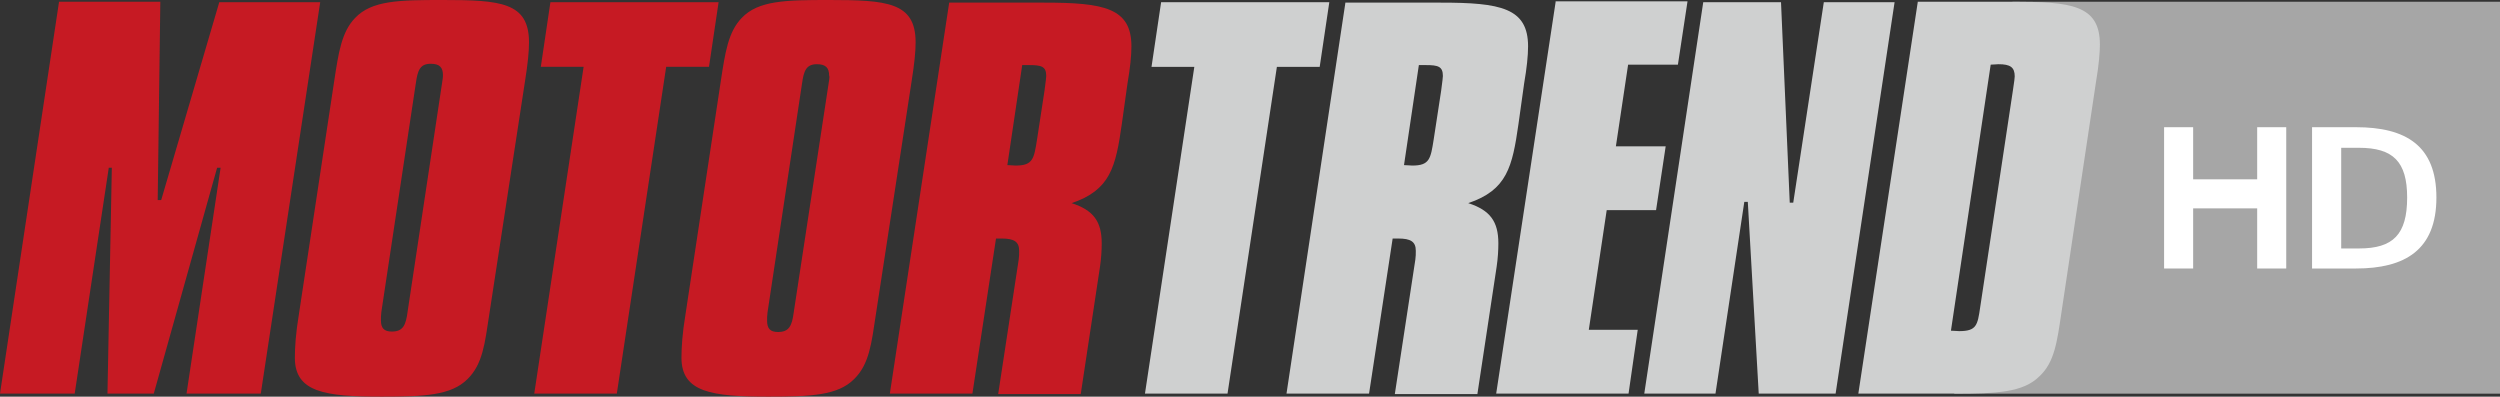 <svg width="952.42" height="151.11" version="1.1" viewBox="0 0 952.42 151.11" xml:space="preserve" xmlns="http://www.w3.org/2000/svg">
<rect x="0" y="0" width="952.42" height="151.11" fill="#333333" stroke="none"/>
<g transform="matrix(2.029 0 0 2.029 456.42 .67)"><path d="m152.94 0h91.538v73.583h-102.53l6.77-10.082 8.181-53.927z" fill="#a6a6a6" stroke-opacity="0"/><g transform="matrix(2.928 0 0 2.928 .011 -141.84)" fill="#fff" stroke-width=".517"><path d="m71.433 56.487v9.061h2.817c3.139 0 5.157-1.187 5.157-4.553 0-3.333-1.966-4.508-5.157-4.508zm1.869 1.32h1.135c2.192 0 3.094 0.884 3.094 3.188 0 2.374-0.902 3.267-3.075 3.267h-1.154z"/><path d="m61.945 56.487v9.061h1.863v-3.856h4.106v3.856h1.863v-9.061h-1.863v3.342h-4.106v-3.342z"/></g></g><path class="st0" d="m758.39 24.631c1.165 0 1.997-0.166 2.996-0.166 4.493 0 6.158 1.165 6.158 4.66 0 0.333-0.166 1.997-0.666 5.159l-12.482 82.713c-0.999 6.823-1.331 9.153-7.988 9.153-0.999 0-1.831-0.166-3.162-0.166zm-27.793-23.799-22.634 149.12h36.448c16.143 0 26.294-0.333 32.618-6.657 5.658-5.326 6.657-12.981 8.321-24.298l13.147-87.705c1.165-6.823 1.498-11.65 1.498-14.312 0-15.145-10.983-16.31-33.284-16.31h-36.115zm-81.714 0-22.467 149.12h27.127l10.984-73.06h1.331l4.161 73.06h29.291l22.467-149.12h-26.961l-11.65 76.389h-1.331l-3.329-76.389h-29.623zm-56.251 0-22.634 149.12h50.426l3.495-24.298h-18.639l6.823-45.6h18.806l3.661-24.298h-18.972l4.66-31.121h18.972l3.661-24.131h-50.26zm-52.091 23.965h2.663c4.66 0 6.49 0.499 6.49 4.161 0 0.166-0.166 2.163-0.666 5.658l-2.829 18.473c-1.165 7.323-1.498 9.985-8.155 9.985-0.999 0-1.831-0.166-3.162-0.166zm-27.959-23.965-22.467 149.12h31.454l8.987-59.081h2.163c4.66 0 6.657 1.165 6.657 4.66 0 1.165 0 2.163-0.166 3.329l-7.822 51.259h31.454l7.323-48.429c0.499-3.329 0.666-6.49 0.666-8.987 0-8.321-3.162-12.648-11.483-15.311 14.812-4.993 16.809-13.813 19.139-30.123l2.163-15.477c0.999-5.825 1.498-10.485 1.498-14.146 0-14.645-10.485-16.642-33.285-16.642h-36.28zm-70.231 0-3.661 24.631h16.31l-18.806 124.49h31.454l18.806-124.49h16.31l3.661-24.631h-64.073z" fill="#cfd0d0" stroke-width="1.664"/><path class="st1" d="m389.43 24.797h2.663c4.66 0 6.49 0.499 6.49 4.161 0 0.166-0.166 2.163-0.666 5.658l-2.829 18.473c-1.165 7.323-1.498 9.985-8.155 9.985-0.999 0-1.831-0.166-3.162-0.166zm-27.793-23.965-22.634 149.12h31.454l8.987-59.081h2.163c4.66 0 6.657 1.165 6.657 4.66 0 1.165 0 2.163-0.166 3.329l-7.822 51.259h31.454l7.323-48.429c0.499-3.329 0.666-6.49 0.666-8.987 0-8.321-3.162-12.648-11.483-15.311 14.812-4.993 16.809-13.813 19.139-30.123l2.163-15.477c0.999-5.825 1.498-10.485 1.498-14.146 0-14.645-10.485-16.642-33.285-16.642h-36.114zm-45.933 30.788-13.314 87.373c-0.666 4.993-1.664 7.489-5.991 7.489-2.996 0-4.161-1.331-4.161-4.327 0-0.999 0-1.831 0.166-3.162l13.147-87.206c0.666-4.66 1.498-7.323 5.658-7.323 3.329 0 4.66 1.331 4.66 4.327 0.166 0.166 0.166 0.999-0.166 2.829m31.621-0.832c0.999-6.324 1.498-10.984 1.498-14.645 0-15.311-10.818-16.143-33.118-16.143-16.31 0-26.794 0.166-33.118 6.823-5.159 5.326-6.324 13.147-7.988 24.131l-13.48 89.037c-1.165 6.99-1.498 12.482-1.498 16.31 0 13.147 11.483 14.812 33.118 14.812 16.31 0 26.461-0.499 32.619-6.657 5.825-5.658 6.657-13.647 8.321-24.631zm-137.63-29.956-3.661 24.631h16.31l-18.806 124.49h31.454l18.806-124.49h16.31l3.661-24.631h-64.073zm-41.273 30.788-13.147 87.206c-0.666 4.993-1.664 7.489-5.991 7.489-2.996 0-4.161-1.331-4.161-4.327 0-0.999 0-1.831 0.166-3.162l13.147-87.206c0.666-4.66 1.498-7.323 5.658-7.323 3.329 0 4.66 1.331 4.66 4.327 0 0.333 0 1.165-0.333 2.996m31.621-0.832c0.999-6.324 1.498-10.984 1.498-14.645 0-15.311-10.818-16.143-33.118-16.143-16.31 0-26.794 0.166-33.118 6.823-5.159 5.326-6.324 13.147-7.988 24.131l-13.48 89.037c-1.165 6.99-1.498 12.482-1.498 16.31 0 13.147 11.483 14.812 33.118 14.812 16.31 0 26.461-0.499 32.619-6.657 5.825-5.658 6.657-13.647 8.321-24.631zm-177.57-29.956-22.467 149.12h28.458l12.981-86.041h1.165l-1.664 86.041h17.641l24.131-86.041h1.331l-12.981 86.041h28.292l22.634-149.12h-38.444l-22.134 75.39h-1.331l0.999-75.556h-38.61z" fill="#c61a23" stroke-width="1.664"/></svg>
